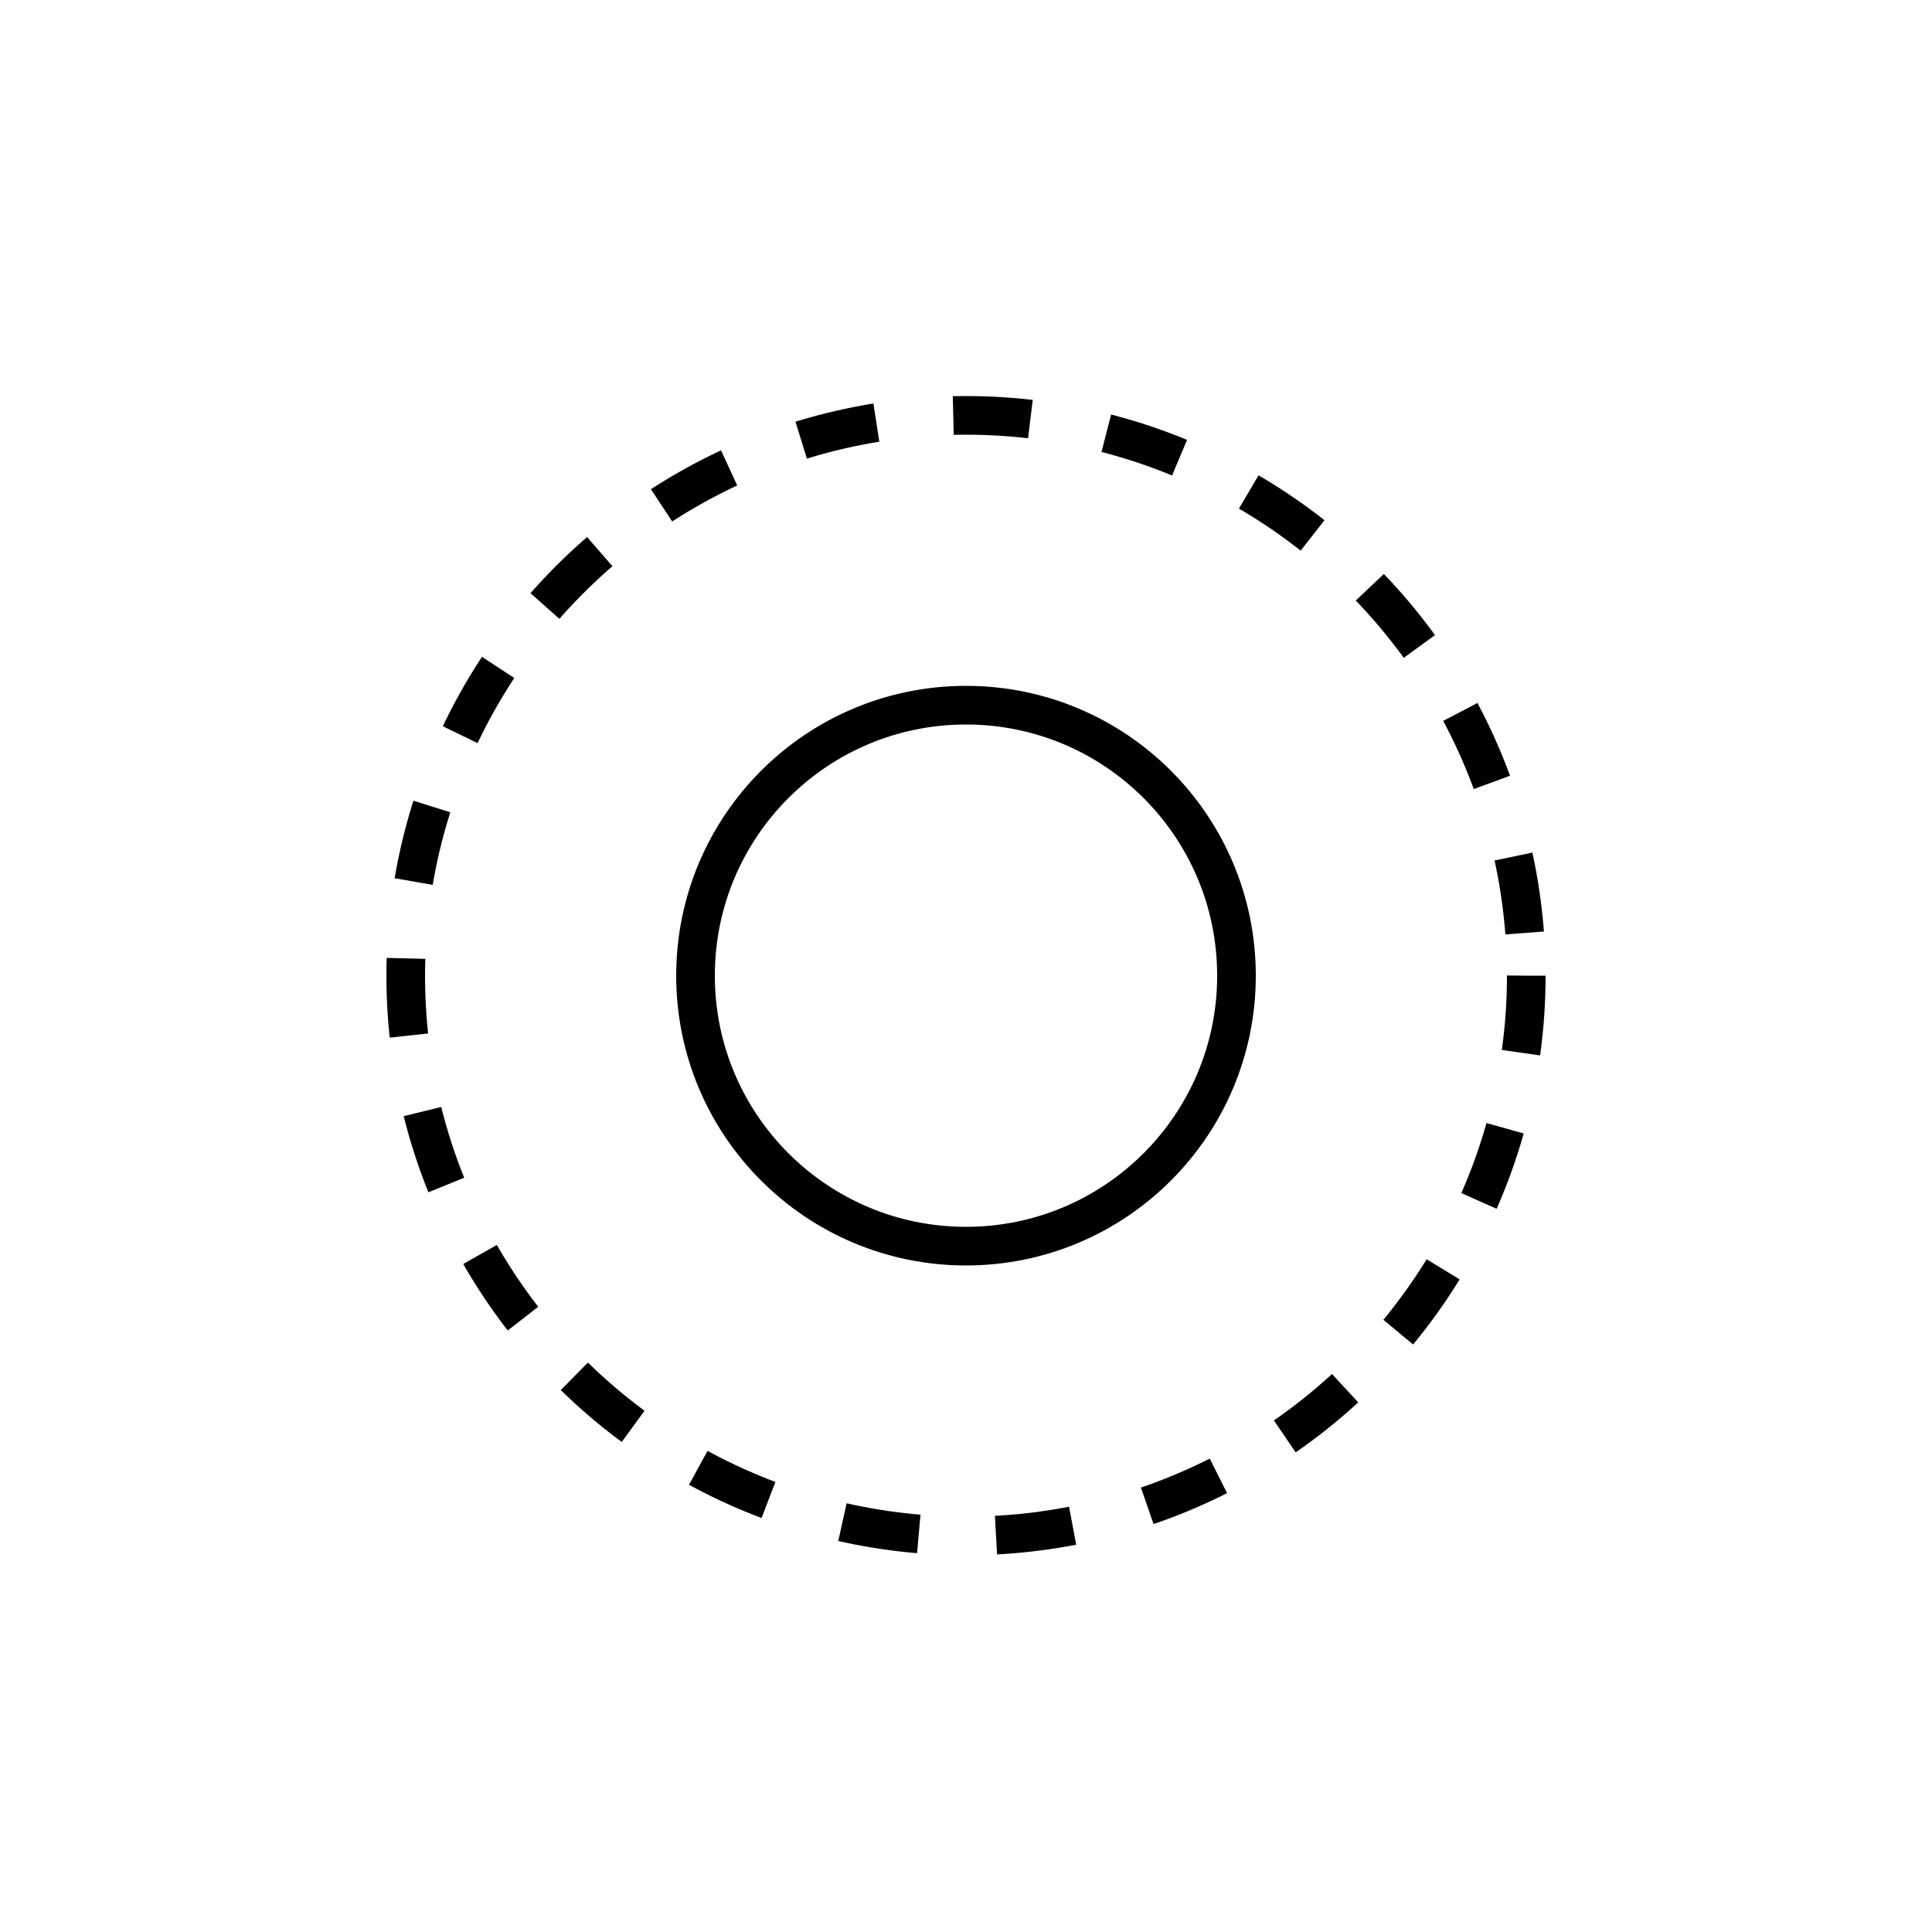 <svg width="200" height="200" viewBox="0 0 200 200" fill="none" xmlns="http://www.w3.org/2000/svg">
<circle cx="100" cy="101" r="58" stroke="black" stroke-width="4" stroke-dasharray="8 8"/>
<circle cx="100" cy="101" r="28" stroke="black" stroke-width="4"/>
</svg>
